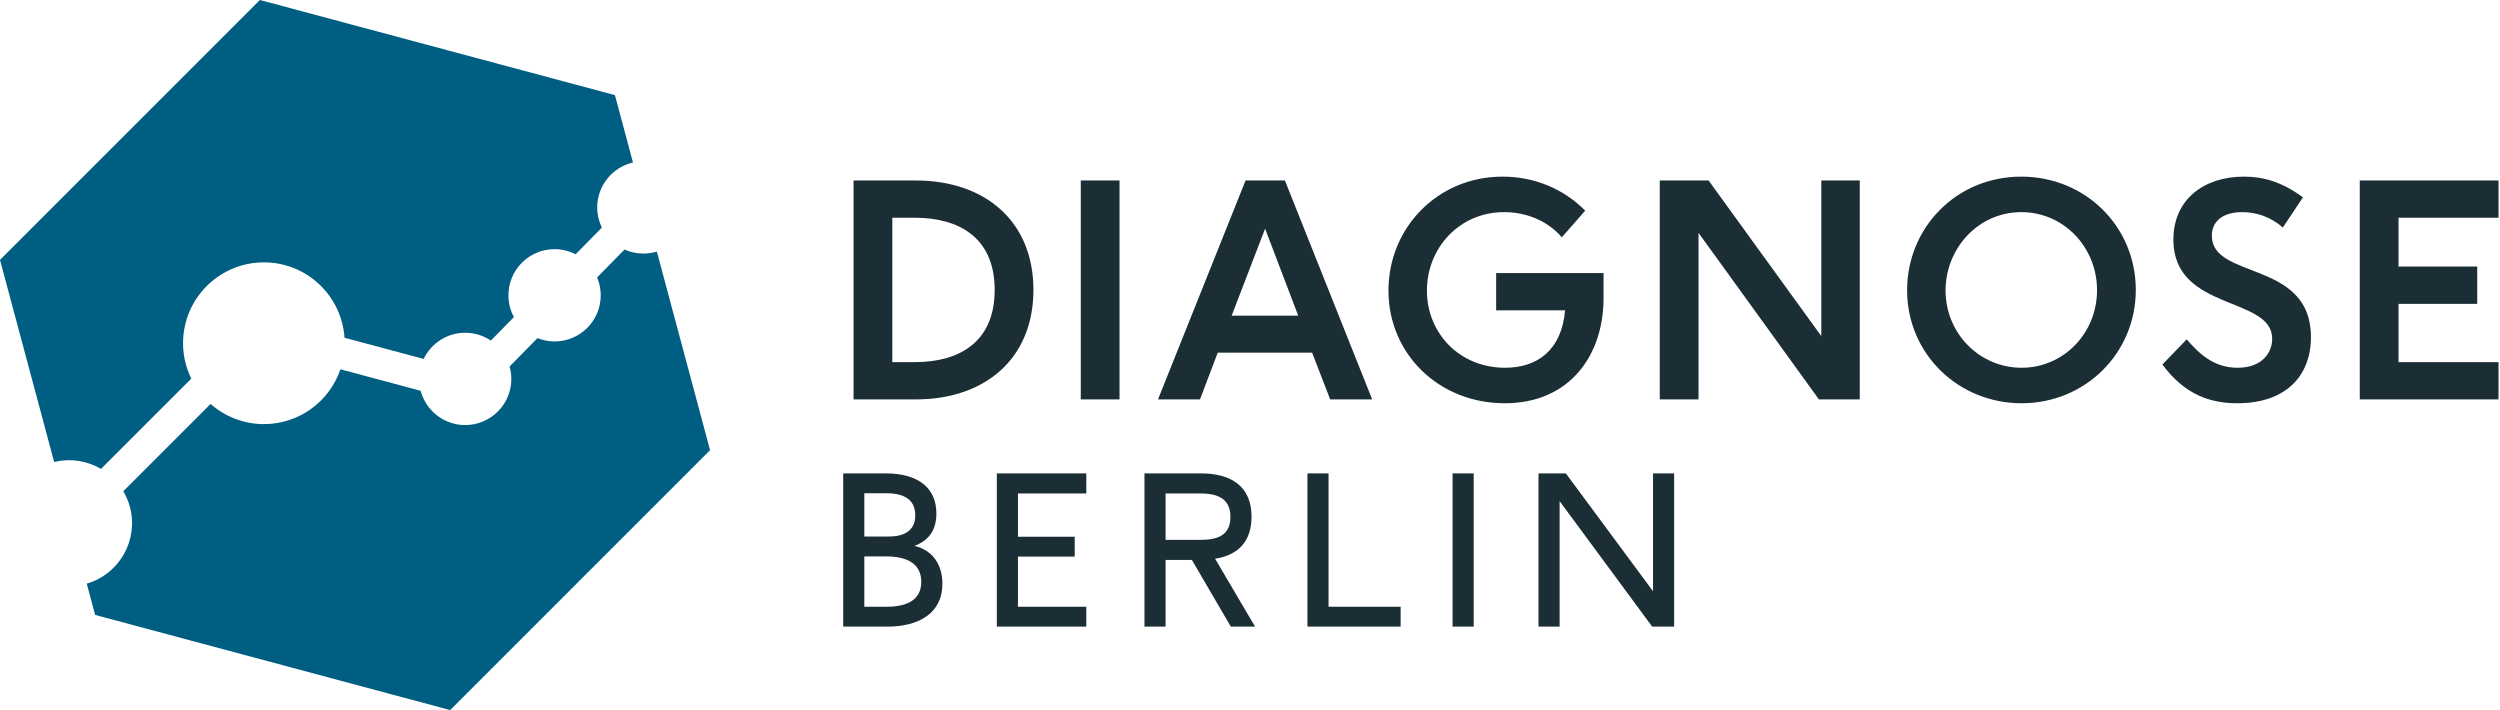 <?xml version="1.0" encoding="UTF-8"?>
<svg width="169px" height="48px" viewBox="0 0 169 48" version="1.1" xmlns="http://www.w3.org/2000/svg" xmlns:xlink="http://www.w3.org/1999/xlink">
    <g stroke="none" stroke-width="1" fill="none" fill-rule="evenodd">

        <path d="M43.491,17.142 C43.808,17.142 44.114,17.094 44.403,17.006 L48,30.431 L30.431,48 L6.431,41.569 L5.864,39.454 C8.078,38.805 9.382,36.506 8.782,34.266 C8.679,33.884 8.525,33.532 8.334,33.207 L14.236,27.306 C15.199,28.153 16.458,28.67 17.841,28.67 C20.243,28.67 22.279,27.119 23.013,24.964 L28.436,26.418 C28.791,27.75 30.002,28.734 31.447,28.734 C33.17,28.734 34.566,27.337 34.566,25.615 C34.566,25.323 34.523,25.042 34.449,24.774 L36.332,22.857 C36.69,23.001 37.08,23.082 37.489,23.082 C39.212,23.082 40.609,21.685 40.609,19.962 C40.609,19.533 40.522,19.125 40.366,18.753 L42.217,16.868 C42.607,17.043 43.037,17.142 43.491,17.142 Z M12.931,25.596 L6.827,31.699 C5.904,31.155 4.778,30.96 3.661,31.232 L0,17.569 L17.569,0 L41.569,6.431 L42.79,10.985 C41.405,11.304 40.372,12.541 40.372,14.023 C40.372,14.511 40.487,14.971 40.687,15.383 L38.913,17.189 C38.486,16.97 38.003,16.843 37.489,16.843 C35.767,16.843 34.37,18.24 34.37,19.962 C34.37,20.495 34.504,20.997 34.74,21.436 L33.182,23.022 C32.685,22.69 32.089,22.495 31.447,22.495 C30.208,22.495 29.142,23.219 28.638,24.264 L23.29,22.832 C23.098,19.986 20.735,17.736 17.841,17.736 C14.821,17.736 12.374,20.183 12.374,23.203 C12.374,24.062 12.577,24.872 12.931,25.596 Z" id="Monogram" fill="#005E83"></path>

        <path d="M57.7,27 L57.7,12.2 L61.9,12.2 C66.62,12.2 69.86,14.98 69.86,19.6 C69.86,24.22 66.62,27 61.9,27 L57.7,27 Z M61.84,24.48 C64.78,24.48 67.24,23.18 67.24,19.6 C67.24,16.02 64.78,14.72 61.84,14.72 L60.32,14.72 L60.32,24.48 L61.84,24.48 Z M73.06,27 L73.06,12.2 L75.68,12.2 L75.68,27 L73.06,27 Z M89.92,27 L88.7,23.84 L82.32,23.84 L81.12,27 L78.28,27 L84.2,12.2 L86.86,12.2 L92.76,27 L89.92,27 Z M85.52,15.46 L83.26,21.34 L87.76,21.34 L85.52,15.46 Z M108.4,20.16 C108.4,23.96 106.16,27.26 101.72,27.26 C97.28,27.26 93.86,23.94 93.86,19.64 C93.86,15.4 97.18,11.94 101.58,11.94 C103.8,11.94 105.76,12.82 107.16,14.24 L105.58,16.04 C104.5,14.8 103,14.34 101.68,14.34 C98.64,14.34 96.46,16.78 96.46,19.64 C96.46,22.54 98.68,24.86 101.74,24.86 C103.9,24.86 105.56,23.7 105.8,20.98 L101.14,20.98 L101.14,18.46 L108.4,18.46 L108.4,20.16 Z M122.96,27 L114.82,15.74 L114.82,27 L112.2,27 L112.2,12.2 L115.5,12.2 L123.12,22.72 L123.12,12.2 L125.72,12.2 L125.72,27 L122.96,27 Z M144.38,19.6 C144.38,23.88 140.96,27.26 136.66,27.26 C132.4,27.26 128.92,23.94 128.92,19.62 C128.92,15.4 132.24,11.94 136.64,11.94 C140.98,11.94 144.38,15.32 144.38,19.6 Z M136.66,24.86 C139.5,24.86 141.76,22.52 141.76,19.62 C141.76,16.72 139.52,14.34 136.64,14.34 C133.74,14.34 131.52,16.78 131.52,19.64 C131.52,22.54 133.82,24.86 136.66,24.86 Z M147.82,22.94 C148.64,23.88 149.62,24.86 151.26,24.86 C152.94,24.86 153.6,23.82 153.6,22.9 C153.6,20 146.92,21.06 146.92,16.2 C146.92,13.52 148.94,11.94 151.7,11.94 C153.02,11.94 154.26,12.3 155.68,13.34 L154.32,15.38 C153.48,14.64 152.5,14.34 151.58,14.34 C150.28,14.34 149.52,14.94 149.52,15.94 C149.52,18.92 156.22,17.56 156.22,22.78 C156.22,25.42 154.52,27.26 151.24,27.26 C149.5,27.26 147.72,26.74 146.18,24.64 L147.82,22.94 Z M159.52,27 L159.52,12.2 L168.9,12.2 L168.9,14.72 L162.14,14.72 L162.14,18.02 L167.46,18.02 L167.46,20.54 L162.14,20.54 L162.14,24.48 L168.9,24.48 L168.9,27 L159.52,27 Z" id="DIAGNOSE" fill="#1C2E35"></path>
        
        <path d="M57,42.36 L57,32 L59.87,32 C62.068,32 63.3,32.98 63.3,34.716 C63.3,35.892 62.726,36.564 61.816,36.9 C63.104,37.208 63.706,38.23 63.706,39.462 C63.706,41.492 62.054,42.36 59.982,42.36 L57,42.36 Z M60.066,36.27 C61.004,36.27 61.872,35.962 61.872,34.828 C61.872,33.82 61.172,33.344 59.926,33.344 L58.428,33.344 L58.428,36.27 L60.066,36.27 Z M59.94,41.016 C61.27,41.016 62.278,40.582 62.278,39.336 C62.278,38.16 61.396,37.614 59.912,37.614 L58.428,37.614 L58.428,41.016 L59.94,41.016 Z M67.386,42.36 L67.386,32 L73.434,32 L73.434,33.358 L68.814,33.358 L68.814,36.284 L72.65,36.284 L72.65,37.628 L68.814,37.628 L68.814,41.016 L73.434,41.016 L73.434,42.36 L67.386,42.36 Z M83.204,42.36 L80.572,37.852 L78.794,37.852 L78.794,42.36 L77.366,42.36 L77.366,32 L81.174,32 C83.218,32 84.604,32.868 84.604,34.926 C84.604,36.578 83.722,37.53 82.14,37.768 L84.842,42.36 L83.204,42.36 Z M81.16,36.494 C82.336,36.494 83.176,36.172 83.176,34.94 C83.176,33.834 82.49,33.358 81.16,33.358 L78.794,33.358 L78.794,36.494 L81.16,36.494 Z M88.382,42.36 L88.382,32 L89.81,32 L89.81,41.016 L94.682,41.016 L94.682,42.36 L88.382,42.36 Z M98.194,42.36 L98.194,32 L99.622,32 L99.622,42.36 L98.194,42.36 Z M111.688,42.36 L105.43,33.876 L105.43,42.36 L104.002,42.36 L104.002,32 L105.85,32 L111.744,39.966 L111.744,32 L113.172,32 L113.172,42.36 L111.688,42.36 Z" id="BERLIN" fill="#1C2E35"></path>
        
    </g>
</svg>